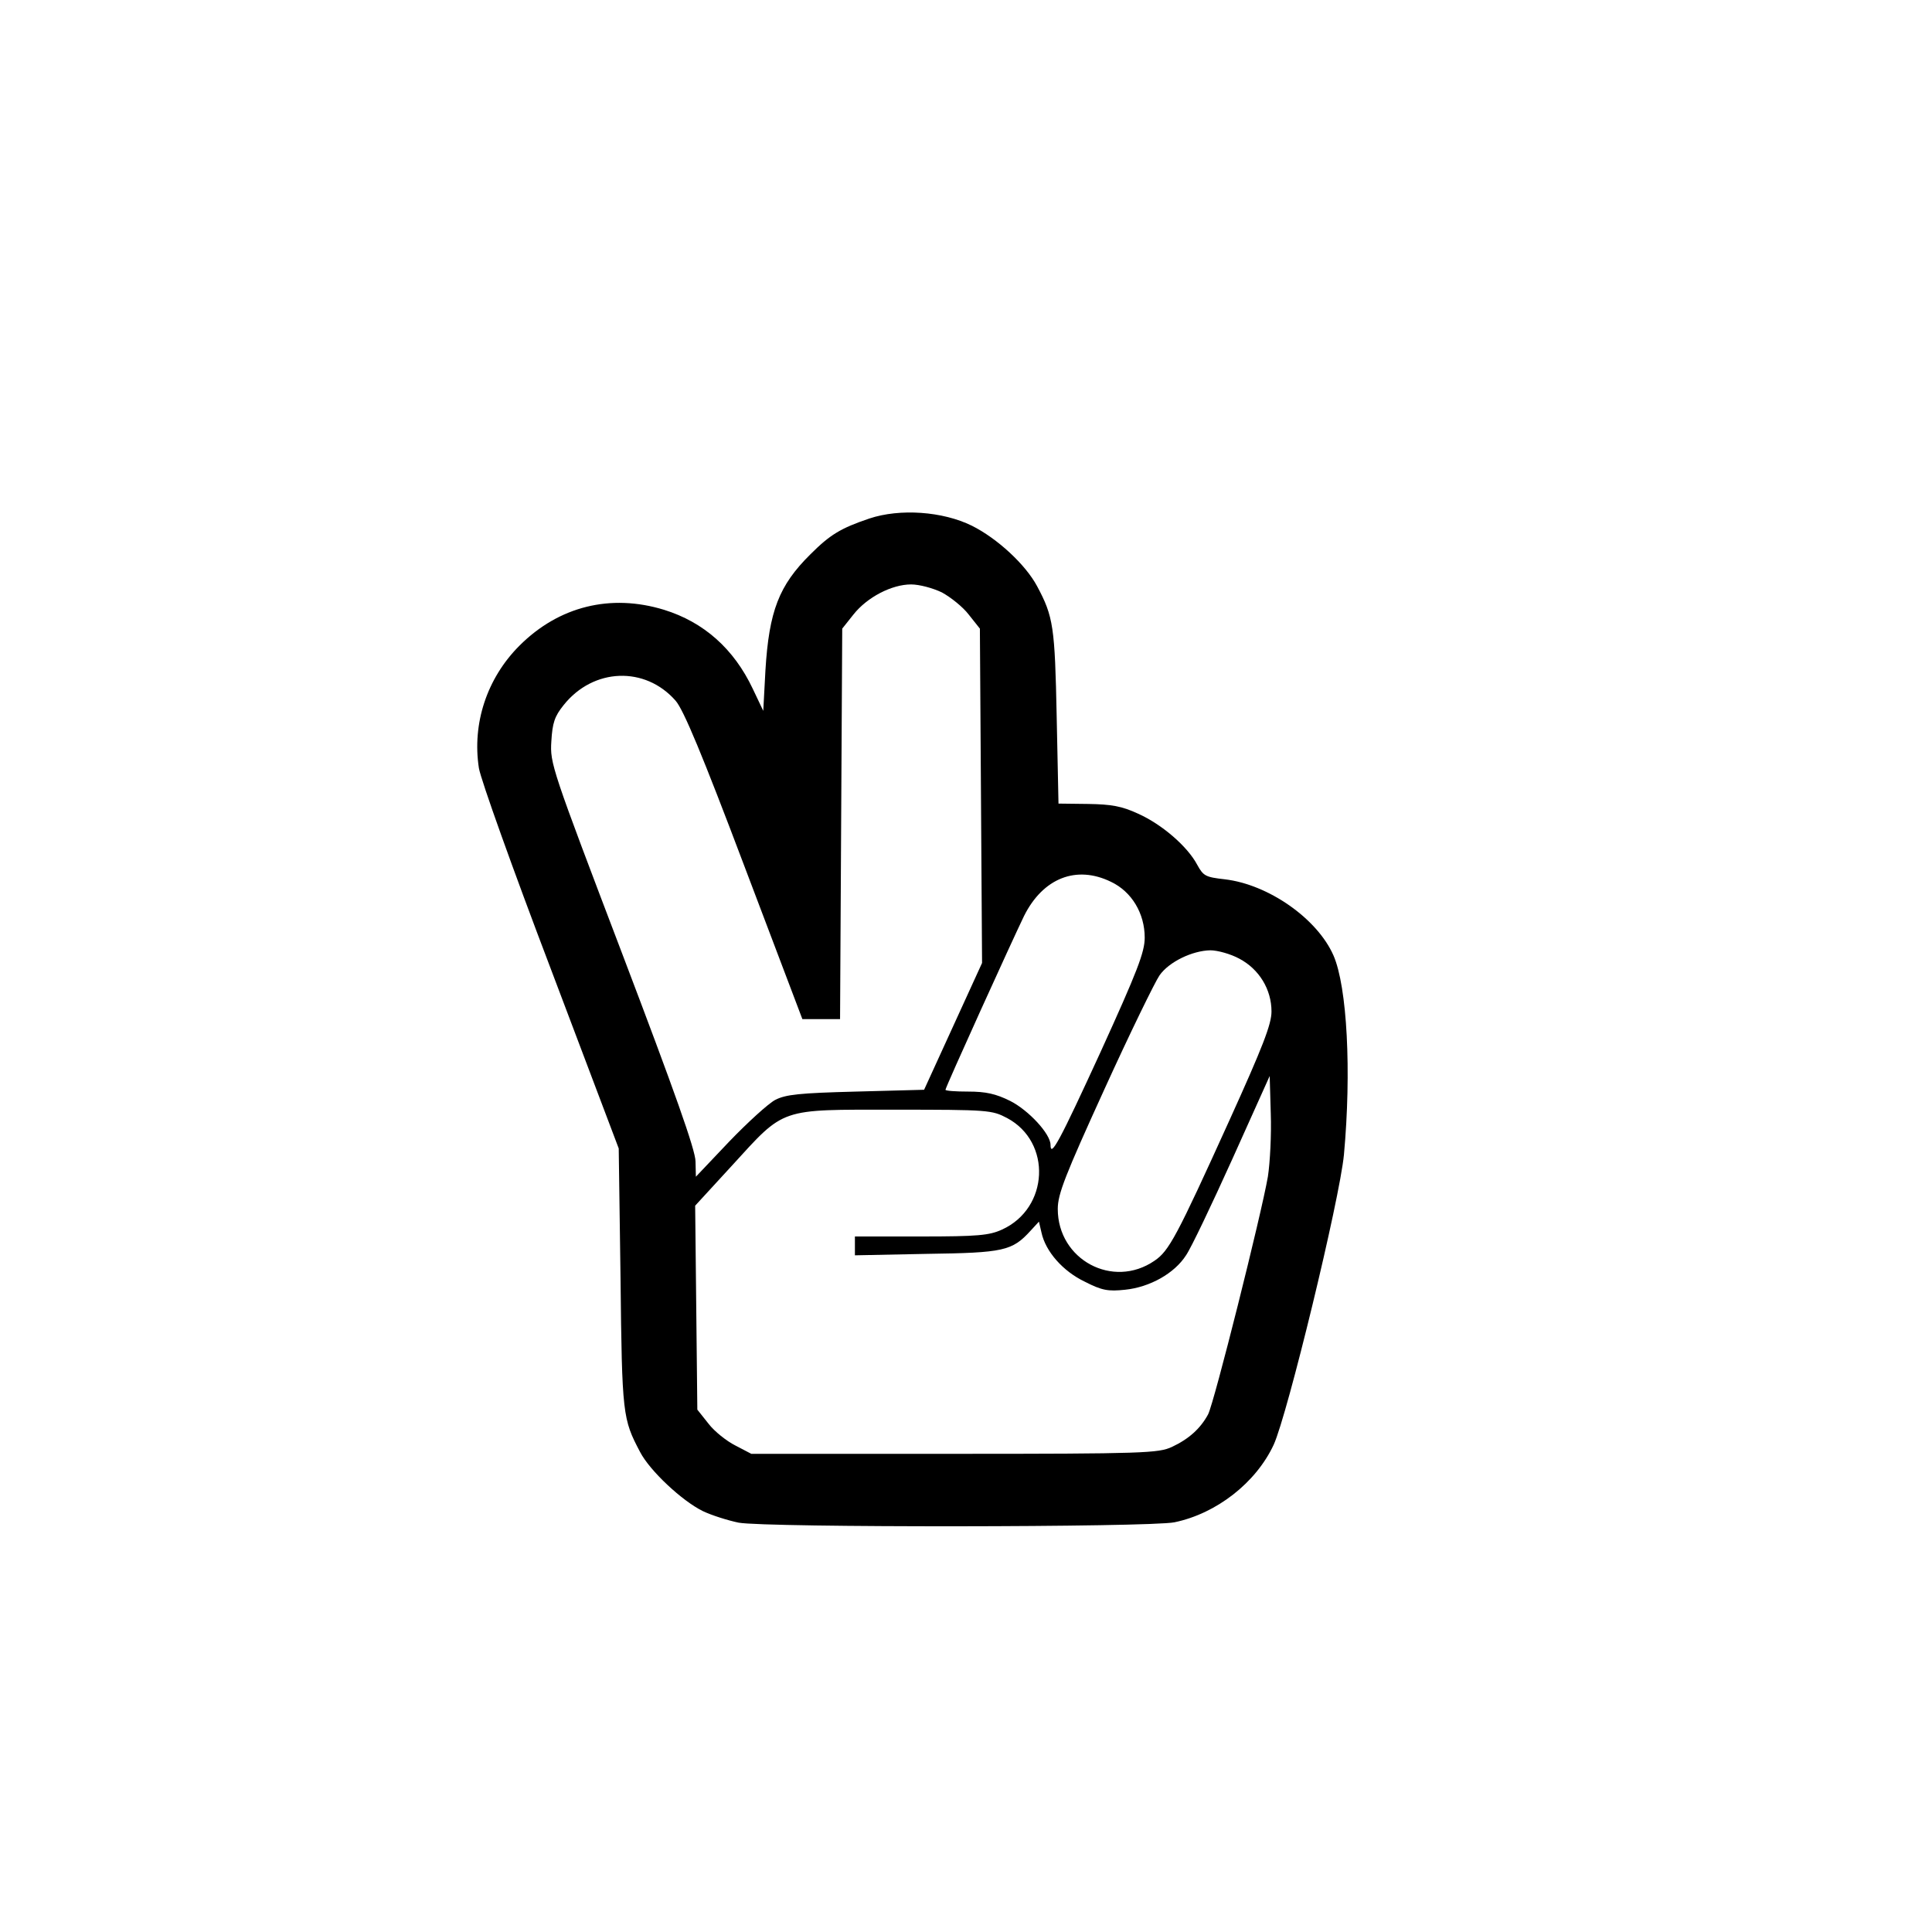 <?xml version="1.0" standalone="no"?>
<!DOCTYPE svg PUBLIC "-//W3C//DTD SVG 20010904//EN"
 "http://www.w3.org/TR/2001/REC-SVG-20010904/DTD/svg10.dtd">
<svg version="1.0" xmlns="http://www.w3.org/2000/svg"
 width="16pt" height="16pt" viewBox="0 0 16 16"
 preserveAspectRatio="xMidYMid meet">
<g transform="translate(0,16) scale(0.003,-0.003)"
fill="#000000" stroke="none">
<path d="M2400 3902 c-80 -27 -109 -45 -163 -99 -87 -86 -114 -157 -124 -320
l-6 -112 -29 61 c-52 110 -135 184 -245 218 -147 45 -290 10 -399 -99 -90 -90
-131 -215 -112 -338 5 -31 94 -280 198 -553 l188 -497 5 -359 c4 -377 6 -388
54 -479 27 -52 116 -135 173 -163 25 -12 70 -26 99 -32 76 -14 1134 -13 1203
1 116 24 225 109 274 214 38 83 182 676 194 801 21 230 9 463 -29 550 -45 102
-180 196 -300 210 -53 6 -59 9 -76 40 -27 51 -98 112 -163 141 -45 21 -74 26
-138 27 l-82 1 -5 240 c-5 248 -9 276 -54 360 -32 60 -110 132 -180 167 -81
40 -199 48 -283 20z m200 -204 c24 -13 58 -40 74 -61 l31 -39 3 -461 3 -462
-80 -175 -80 -175 -188 -5 c-156 -4 -194 -8 -223 -23 -19 -10 -76 -62 -127
-115 l-92 -97 -1 42 c0 31 -58 194 -201 570 -196 515 -201 529 -197 590 3 51
9 69 34 100 82 103 225 108 309 12 22 -25 74 -150 190 -457 l160 -422 52 0 52
0 3 539 3 539 31 39 c38 48 106 83 159 83 23 0 60 -10 85 -22z m467 -799 c57
-27 93 -87 93 -154 0 -40 -20 -92 -122 -316 -113 -246 -138 -293 -138 -256 0
30 -60 95 -111 121 -40 20 -68 26 -116 26 -35 0 -63 2 -63 5 0 7 184 412 217
480 52 104 144 141 240 94z m354 -212 c55 -29 89 -85 89 -146 0 -35 -24 -97
-116 -300 -146 -322 -167 -361 -207 -388 -115 -79 -267 3 -267 143 0 41 20 92
129 331 71 156 140 297 152 314 26 37 90 68 140 69 20 0 56 -10 80 -23z m79
-602 c-18 -104 -148 -623 -165 -656 -21 -39 -53 -68 -100 -90 -37 -17 -76 -19
-600 -19 l-561 0 -44 23 c-24 12 -58 39 -74 60 l-31 39 -3 282 -3 281 101 110
c148 162 129 155 450 155 259 0 268 -1 310 -23 124 -66 116 -249 -14 -308 -35
-16 -67 -19 -223 -19 l-183 0 0 -26 0 -26 198 4 c213 3 236 8 287 64 l23 25 7
-30 c11 -52 59 -107 120 -136 47 -24 64 -27 111 -22 68 7 136 45 168 95 14 20
71 140 128 266 l103 229 3 -104 c2 -57 -2 -135 -8 -174z"/>
</g>
</svg>
